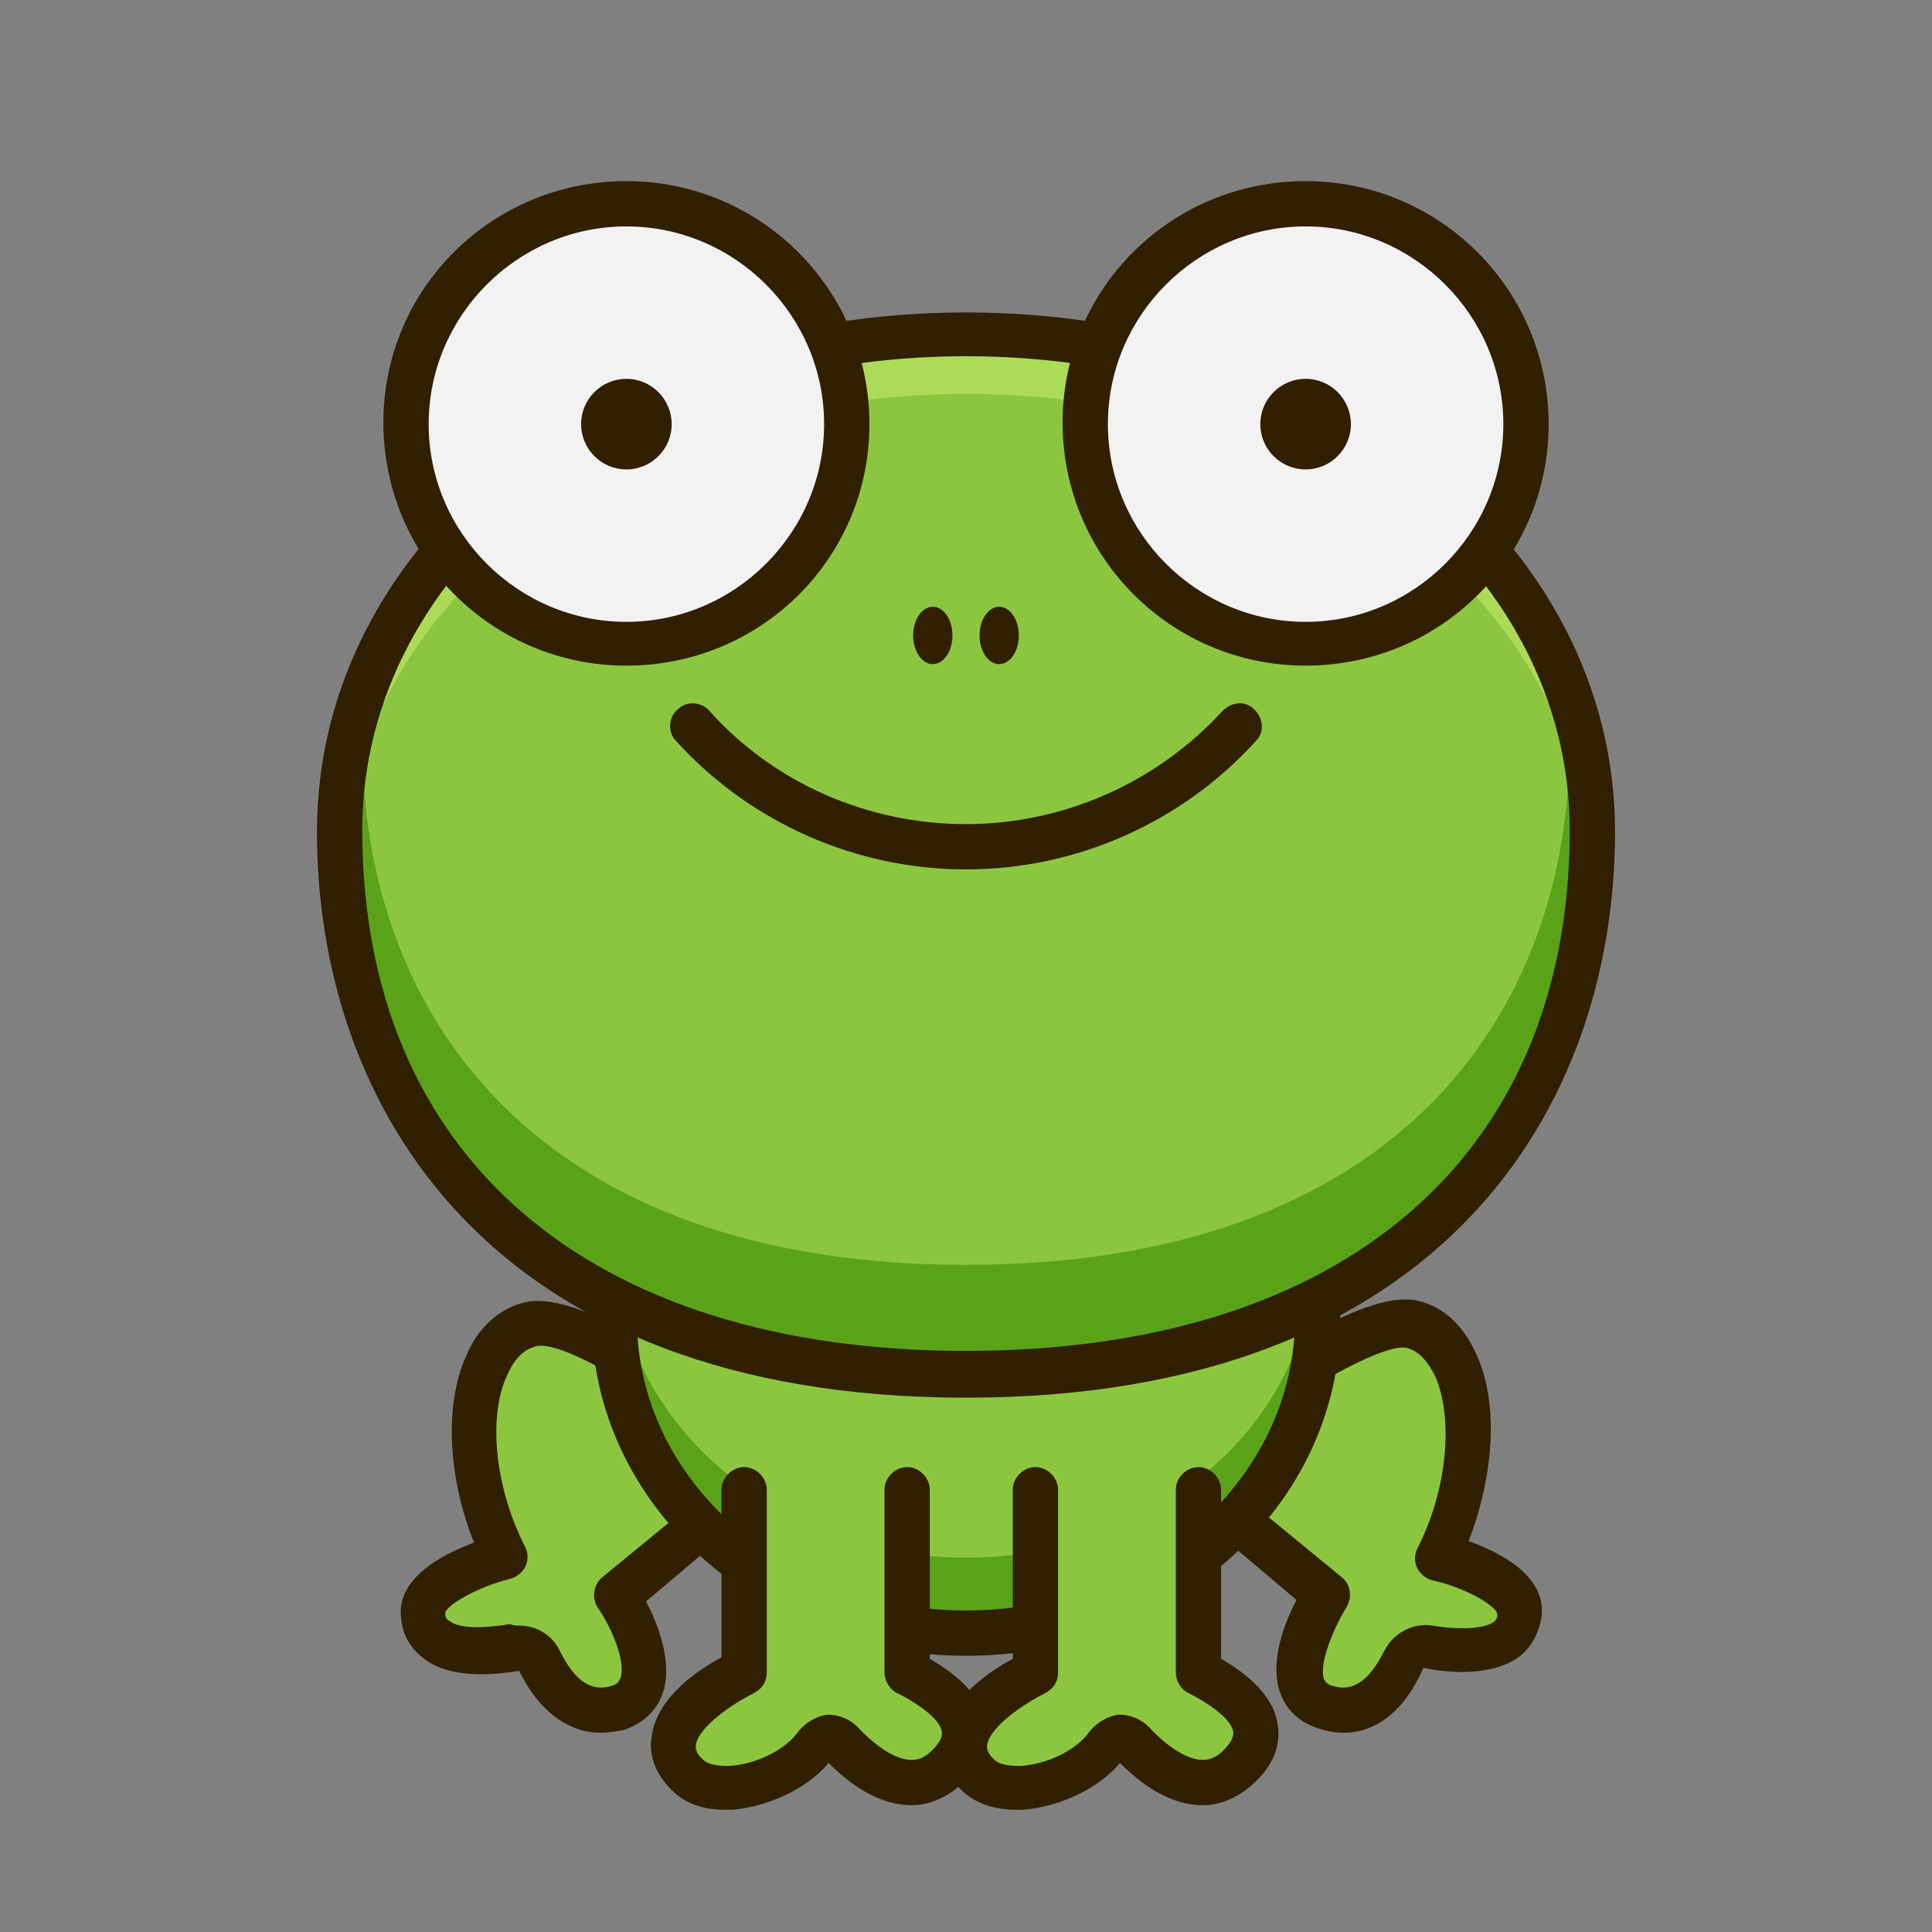 <?xml version="1.0" ?><svg style="enable-background:new 0 0 128 128;" version="1.1" viewBox="0 0 128 128" xml:space="preserve" xmlns="http://www.w3.org/2000/svg" xmlns:xlink="http://www.w3.org/1999/xlink"><rect x="0" y="0" width="128" height="128" fill="#808080" stroke="none"/><style type="text/css">
	.st0{fill:#74CBDE;}
	.st1{fill:#B3F4FB;}
	.st2{fill:#301F00;}
	.st3{fill:#2FB0C1;}
	.st4{fill:#F2F2F2;}
	.st5{fill:#CCCCCC;}
	.st6{fill:#FFFFFF;}
	.st7{fill:#629EE1;}
	.st8{fill:#4180D8;}
	.st9{fill:#FF0013;}
	.st10{fill:#FF4D4D;}
	.st11{fill:#C80004;}
	.st12{fill:#FFD81A;}
	.st13{fill:#FFEA55;}
	.st14{fill:#FFB6C6;}
	.st15{fill:#FF97A9;}
	.st16{fill:#FFD0DC;}
	.st17{fill:#FF7287;}
	.st18{fill:#FDAD4C;}
	.st19{fill:#EB9129;}
	.st20{fill:#C13202;}
	.st21{fill:#CA4508;}
	.st22{fill:#FEC769;}
	.st23{fill:#FFEA9A;}
	.st24{fill:#FFDB69;}
	.st25{fill:#999999;}
	.st26{fill:#808080;}
	.st27{fill:#EBEBEB;}
	.st28{opacity:0.8;fill:#B3B3B3;}
	.st29{fill:#BCBCBC;}
	.st30{fill:#A39095;}
	.st31{fill:#B3B3B3;}
	.st32{fill:#EDFFC5;}
	.st33{fill:#F5FFD9;}
	.st34{opacity:0.8;fill:#FCFFF0;}
	.st35{fill:#8CC63F;}
	.st36{fill:#5AA319;}
	.st37{fill:#ACDC57;}
	.st38{fill:#C69452;}
	.st39{fill:#8A4900;}
	.st40{fill:#B17637;}
	.st41{fill:#E1D6BA;}
	.st42{fill:#CCBB92;}
	.st43{fill:#D8AD68;}
	.st44{fill:#253542;}
	.st45{fill:#2B4753;}
	.st46{fill:#FFA227;}
	.st47{fill:#0F171C;}
	.st48{fill:#FFBBBB;}
	.st49{fill:#A9A69C;}
	.st50{fill:#827E74;}
	.st51{fill:#C0BEB4;}
	.st52{fill:#333333;}
	.st53{fill:#FFE581;}
	.st54{fill:#6F4A38;}
	.st55{fill:#FFF5AE;}
	.st56{fill:#FFD252;}
	.st57{fill:#825C4D;}
	.st58{fill:#C97F4E;}
	.st59{fill:#B86538;}
	.st60{fill:#666666;}
	.st61{fill:#4D4D4D;}
	.st62{fill:#D6925E;}
	.st63{fill:#F9C0A7;}
	.st64{fill:#F7AD90;}
	.st65{fill:#D38F5B;}
	.st66{fill:#CD7C4F;}
	.st67{fill:#C1693E;}
	.st68{fill:#A05B38;}
	.st69{fill:#F1D4A5;}
	.st70{fill:#DD9665;}
	.st71{fill:#E7B777;}
	.st72{fill:#4A290A;}
	.st73{fill:#53770C;}
	.st74{fill:#699010;}
	.st75{fill:#884326;}
	.st76{fill:#F6D5A9;}
	.st77{fill:#F1C087;}
	.st78{fill:#FFD4C5;}
	.st79{fill:#FF9797;}
	.st80{fill:#FF8484;}
	.st81{fill:#FFAAAA;}
	.st82{fill:#7C0000;}
	.st83{fill:#A6B855;}
	.st84{fill:#C3D272;}
	.st85{fill:#7D942D;}
	.st86{fill:#68782F;}
	.st87{fill:#4F5E20;}
	.st88{fill:#81923E;}
	.st89{fill:#EE6B2B;}
	.st90{fill:#D2501E;}
	.st91{fill:#FF6868;}
	.st92{fill:#F85E28;}
	.st93{fill:#D5DAE0;}
	.st94{fill:#BCC4CD;}
	.st95{fill:#FDB62E;}
	.st96{fill:#472D07;}
	.st97{fill:#FC9C1B;}
	.st98{fill:#2D1A03;}
	.st99{fill:#FFFFD5;}
	.st100{fill:#FED041;}
	.st101{fill:#61400B;}
	.st102{fill:#FFFF95;}
	.st103{fill:#D7D3C9;}
	.st104{fill:#E8E3DA;}
	.st105{fill:#DDD6CA;}
	.st106{fill:#9E9992;}
	.st107{fill:#847E77;}
	.st108{fill:#F0EDE7;}
	.st109{fill:#88D3ED;}
	.st110{fill:#68C1E4;}
	.st111{fill:#A8E5F6;}
	.st112{fill:#E6E6E6;}
	.st113{fill:#D6D6D6;}
</style><g id="Fish"/><g id="Chicken"/><g id="Pig"/><g id="Dog"/><g id="Cat"/><g id="Bird"/><g id="Koala"/><g id="Mice"/><g id="Snake"/><g id="Lion"/><g id="Caterpillar"/><g id="Dolphin"/><g id="Penguin"/><g id="Deer"/><g id="Elephant"/><g id="Panda"/><g id="Giraffe"/><g id="Cow"/><g id="Monkey"/><g id="Rabbit"/><g id="Bear"/><g id="Zebra"/><g id="Crab"/><g id="Crocodile"/><g id="Frog"><g id="Body_25_"><g id="Legs_3_"><g><path class="st35" d="M82.4,93.2c0,0,8.2-6.2,11.2-5.4c4.1,1.1,5,8.7,1.7,15.4c0,0,5.8,1.5,5.4,4c-0.4,2.6-4.1,2.3-6.1,2      c-0.7-0.1-1.3,0.2-1.6,0.8c-0.7,1.5-2.4,4-5.2,3.1c-3.8-1.3,0.1-7.4,0.1-7.4l-5.5-4.6V93.2z"/><path class="st2" d="M89,114.8c-0.5,0-1.1-0.1-1.7-0.3c-1.2-0.4-2.1-1.2-2.5-2.4c-0.7-2,0.3-4.6,1.1-6.1l-4.5-3.8      c-0.3-0.3-0.5-0.7-0.5-1.2v-7.9c0-0.5,0.2-0.9,0.6-1.2c2.1-1.6,9.1-6.6,12.5-5.7c1.7,0.4,3,1.7,3.8,3.5c1.5,3.2,1.2,8-0.5,12.4      c2.2,0.8,5.3,2.4,4.8,5.2c-0.2,1-0.7,1.9-1.5,2.5c-1.7,1.2-4.4,1.1-6.3,0.7C93.1,113.3,91.2,114.8,89,114.8z M83.9,100.4l5,4.1      c0.6,0.5,0.7,1.3,0.3,2c-0.8,1.3-1.8,3.6-1.5,4.7c0.1,0.2,0.2,0.4,0.6,0.5c1.3,0.4,2.4-0.3,3.4-2.3c0.6-1.2,1.9-1.9,3.2-1.7      c1.8,0.3,3.4,0.2,4-0.2c0.2-0.1,0.3-0.3,0.3-0.5c0.1-0.5-2-1.8-4.3-2.3c-0.4-0.1-0.8-0.4-1-0.8c-0.2-0.4-0.2-0.9,0-1.3      c2-3.9,2.4-8.6,1.2-11.4c-0.5-1-1.1-1.7-1.9-1.9c-1.3-0.3-5.8,2.1-9.4,4.7V100.4z"/></g><g><path class="st35" d="M46.4,93.2c0,0-8.2-6.2-11.2-5.4c-4.1,1.1-5,8.7-1.7,15.4c0,0-5.8,1.5-5.4,4c0.4,2.6,4.1,2.3,6.1,2      c0.7-0.1,1.3,0.2,1.6,0.8c0.7,1.5,2.4,4,5.2,3.1c3.8-1.3-0.1-7.4-0.1-7.4l5.5-4.6V93.2z"/><path class="st2" d="M39.8,114.8c-2.1,0-4.1-1.4-5.4-4.1c-1.9,0.3-4.6,0.5-6.3-0.8c-0.8-0.6-1.4-1.5-1.5-2.5      c-0.5-2.8,2.7-4.4,4.8-5.2c-1.7-4.3-2-9.1-0.5-12.4c0.8-1.9,2.2-3.1,3.8-3.5c3.5-0.9,10.5,4.1,12.5,5.7c0.4,0.3,0.6,0.7,0.6,1.2      v7.9c0,0.4-0.2,0.9-0.5,1.2l-4.5,3.8c0.8,1.5,1.8,4.1,1.1,6.1c-0.4,1.1-1.2,1.9-2.5,2.4C40.9,114.7,40.3,114.8,39.8,114.8z       M34.4,107.7c1.1,0,2.2,0.6,2.7,1.7c1,2,2.1,2.7,3.4,2.3c0.4-0.1,0.5-0.3,0.6-0.5c0.4-1.1-0.6-3.4-1.5-4.7      c-0.4-0.6-0.3-1.5,0.3-2l5-4.1v-6.5c-3.6-2.6-8-5.1-9.4-4.7c-0.8,0.2-1.4,0.8-1.9,1.9c-1.3,2.8-0.8,7.5,1.2,11.4      c0.2,0.4,0.2,0.9,0,1.3s-0.6,0.7-1,0.8c-2.4,0.6-4.4,1.9-4.3,2.3c0,0.3,0.1,0.4,0.3,0.5c0.6,0.5,2.2,0.5,4,0.2      C34,107.7,34.2,107.7,34.4,107.7z"/></g></g><g id="Body_24_"><ellipse class="st35" cx="64" cy="87.3" rx="23.3" ry="20.9"/><path class="st36" d="M64,103.2c-11.9,0-21.8-8-23.2-18.4c-0.1,0.8-0.2,1.7-0.2,2.5c0,11.5,10.5,20.9,23.3,20.9     s23.3-9.3,23.3-20.9c0-0.8-0.1-1.7-0.2-2.5C85.8,95.2,75.9,103.2,64,103.2z"/><path class="st2" d="M64,109.7c-13.7,0-24.8-10-24.8-22.4S50.3,65,64,65s24.8,10,24.8,22.4S77.7,109.7,64,109.7z M64,68     c-12,0-21.8,8.7-21.8,19.4S52,106.7,64,106.7S85.8,98,85.8,87.3S76,68,64,68z"/></g><g id="Legs_4_"><g><path class="st35" d="M68.7,98.7v12.1c0,0-7.2,3.4-3.8,6.8c1.8,1.8,6.9,0.3,8.6-2.1c0.4-0.5,1.2-0.6,1.6-0.1      c1.6,1.8,4.8,4.4,7.5,1.3c2.8-3.3-3-5.9-3-5.9V98.7"/><path class="st2" d="M67.3,119.9c-1.4,0-2.6-0.4-3.5-1.2c-1.4-1.4-1.5-2.8-1.3-3.7c0.4-2.5,3.1-4.3,4.6-5.1V98.7      c0-0.8,0.7-1.5,1.5-1.5s1.5,0.7,1.5,1.5v12.1c0,0.6-0.3,1.1-0.9,1.4c-1.4,0.7-3.6,2.2-3.8,3.4c0,0.1-0.1,0.5,0.5,1      c0.3,0.3,0.9,0.4,1.7,0.4c1.8-0.1,3.8-1.1,4.6-2.3c0.5-0.6,1.2-1,1.9-1.1c0.8,0,1.5,0.3,2,0.8c1.3,1.4,2.6,2.2,3.6,2.2      c0,0,0,0,0,0c0.6,0,1.1-0.3,1.6-0.9c0.5-0.6,0.4-0.9,0.4-1c-0.2-1-2.1-2.1-2.9-2.5c-0.5-0.2-0.9-0.8-0.9-1.4V98.7      c0-0.8,0.7-1.5,1.5-1.5s1.5,0.7,1.5,1.5v11.2c1.2,0.7,3.3,2.1,3.7,4.1c0.2,0.9,0.2,2.2-1,3.6c-1.4,1.6-2.9,2-3.9,2      c-2.2,0-4.1-1.4-5.5-2.8c-1.4,1.7-4,2.9-6.4,3.1C67.8,119.9,67.5,119.9,67.3,119.9z"/></g><g><path class="st35" d="M49.3,98.7v12.1c0,0-7.2,3.4-3.8,6.8c1.8,1.8,6.9,0.3,8.6-2.1c0.4-0.5,1.2-0.6,1.6-0.1      c1.6,1.8,4.8,4.4,7.5,1.3c2.8-3.3-3-5.9-3-5.9V98.7"/><path class="st2" d="M48,119.9c-1.4,0-2.6-0.4-3.5-1.3c-1.4-1.4-1.5-2.8-1.3-3.7c0.4-2.5,3.1-4.3,4.6-5.1V98.7      c0-0.8,0.7-1.5,1.5-1.5s1.5,0.7,1.5,1.5v12.1c0,0.6-0.3,1.1-0.9,1.4c-1.4,0.7-3.6,2.2-3.8,3.4c0,0.1-0.1,0.5,0.5,1      c0.3,0.3,0.9,0.4,1.7,0.4c1.8-0.1,3.8-1.1,4.6-2.3c0.5-0.6,1.2-1,1.9-1.1c0.8,0,1.5,0.3,2,0.8c1.3,1.4,2.6,2.2,3.6,2.2      c0,0,0,0,0,0c0.6,0,1.1-0.3,1.6-0.9c0.5-0.6,0.4-0.9,0.4-1c-0.2-1-2.1-2.1-2.9-2.5c-0.5-0.2-0.9-0.8-0.9-1.4V98.7      c0-0.8,0.7-1.5,1.5-1.5s1.5,0.7,1.5,1.5v11.2c1.2,0.7,3.3,2.1,3.7,4.1c0.2,0.9,0.2,2.2-1,3.6c-1.4,1.6-2.9,2-3.9,2      c-2.2,0-4.1-1.4-5.5-2.8c-1.4,1.7-4,2.9-6.4,3.1C48.4,119.9,48.2,119.9,48,119.9z"/></g></g></g><g id="Head_33_"><g id="Head_32_"><path class="st35" d="M64,22.1c-22.9,0-41.5,13.9-41.5,33c0,19,12.2,36,41.5,36s41.5-17,41.5-36C105.5,36,86.9,22.1,64,22.1z"/><path class="st37" d="M64,26.1c22.2,0,40.3,13,41.4,31.1c0-0.7,0.1-1.4,0.1-2.2c0-19-18.6-33-41.5-33S22.5,36,22.5,55.1     c0,0.7,0,1.4,0.1,2.2C23.7,39.1,41.8,26.1,64,26.1z"/><path class="st36" d="M103.7,45.1c0.2,1.3,0.3,2.6,0.3,4c0,18.4-11.8,34.7-40,34.7S24,67.5,24,49.1c0-1.4,0.1-2.7,0.3-4     c-1.2,3.1-1.8,6.4-1.8,9.9c0,19,12.2,36,41.5,36s41.5-17,41.5-36C105.5,51.6,104.9,48.2,103.7,45.1z"/><path class="st2" d="M64,92.6c-31.7,0-43-19.4-43-37.5c0-19.3,18.9-34.4,43-34.4s43,15.1,43,34.4C107,73.2,95.7,92.6,64,92.6z      M64,23.6c-22.4,0-40,13.8-40,31.4c0,21.6,15,34.5,40,34.5s40-12.9,40-34.5C104,37.4,86.4,23.6,64,23.6z"/></g><path class="st2" d="M64,57.6c-7.3,0-14.3-3.1-19.2-8.5c-0.6-0.6-0.5-1.6,0.1-2.1c0.6-0.6,1.6-0.5,2.1,0.1    c4.3,4.8,10.5,7.5,17,7.5c6.4,0,12.6-2.7,17-7.5c0.6-0.6,1.5-0.7,2.1-0.1c0.6,0.6,0.7,1.5,0.1,2.1C78.3,54.5,71.3,57.6,64,57.6z" id="Mouth_8_"/><g id="Nostril_4_"><ellipse class="st2" cx="66.2" cy="42.1" rx="1.3" ry="1.9"/><ellipse class="st2" cx="61.8" cy="42.1" rx="1.3" ry="1.9"/></g><g id="Eyes_20_"><g><circle class="st4" cx="86.5" cy="28.1" r="14.6"/><path class="st2" d="M86.5,44.1c-8.9,0-16.1-7.2-16.1-16.1S77.6,12,86.5,12s16.1,7.2,16.1,16.1S95.4,44.1,86.5,44.1z M86.5,15      c-7.2,0-13.1,5.9-13.1,13.1c0,7.2,5.9,13.1,13.1,13.1s13.1-5.9,13.1-13.1C99.6,20.9,93.7,15,86.5,15z"/><circle class="st2" cx="86.5" cy="28.1" r="3"/></g><g><circle class="st4" cx="41.5" cy="28.1" r="14.6"/><path class="st2" d="M41.5,44.1c-8.9,0-16.1-7.2-16.1-16.1S32.6,12,41.5,12s16.1,7.2,16.1,16.1S50.4,44.1,41.5,44.1z M41.5,15      c-7.2,0-13.1,5.9-13.1,13.1c0,7.2,5.9,13.1,13.1,13.1s13.1-5.9,13.1-13.1C54.6,20.9,48.7,15,41.5,15z"/><circle class="st2" cx="41.5" cy="28.1" r="3"/></g></g></g></g><g id="Owl"/><g id="Layer_28"/><g id="Octopus"/><g id="Turtle"/><g id="Squirrel"/><g id="Duck"/><g id="Squid"/><g id="Unicorn"/><g id="Parrot"/><g id="Layer_36"/><g id="Cockroach"/><g id="Gorilla"/><g id="Tiger"/><g id="Goat"/><g id="Whale"/></svg>